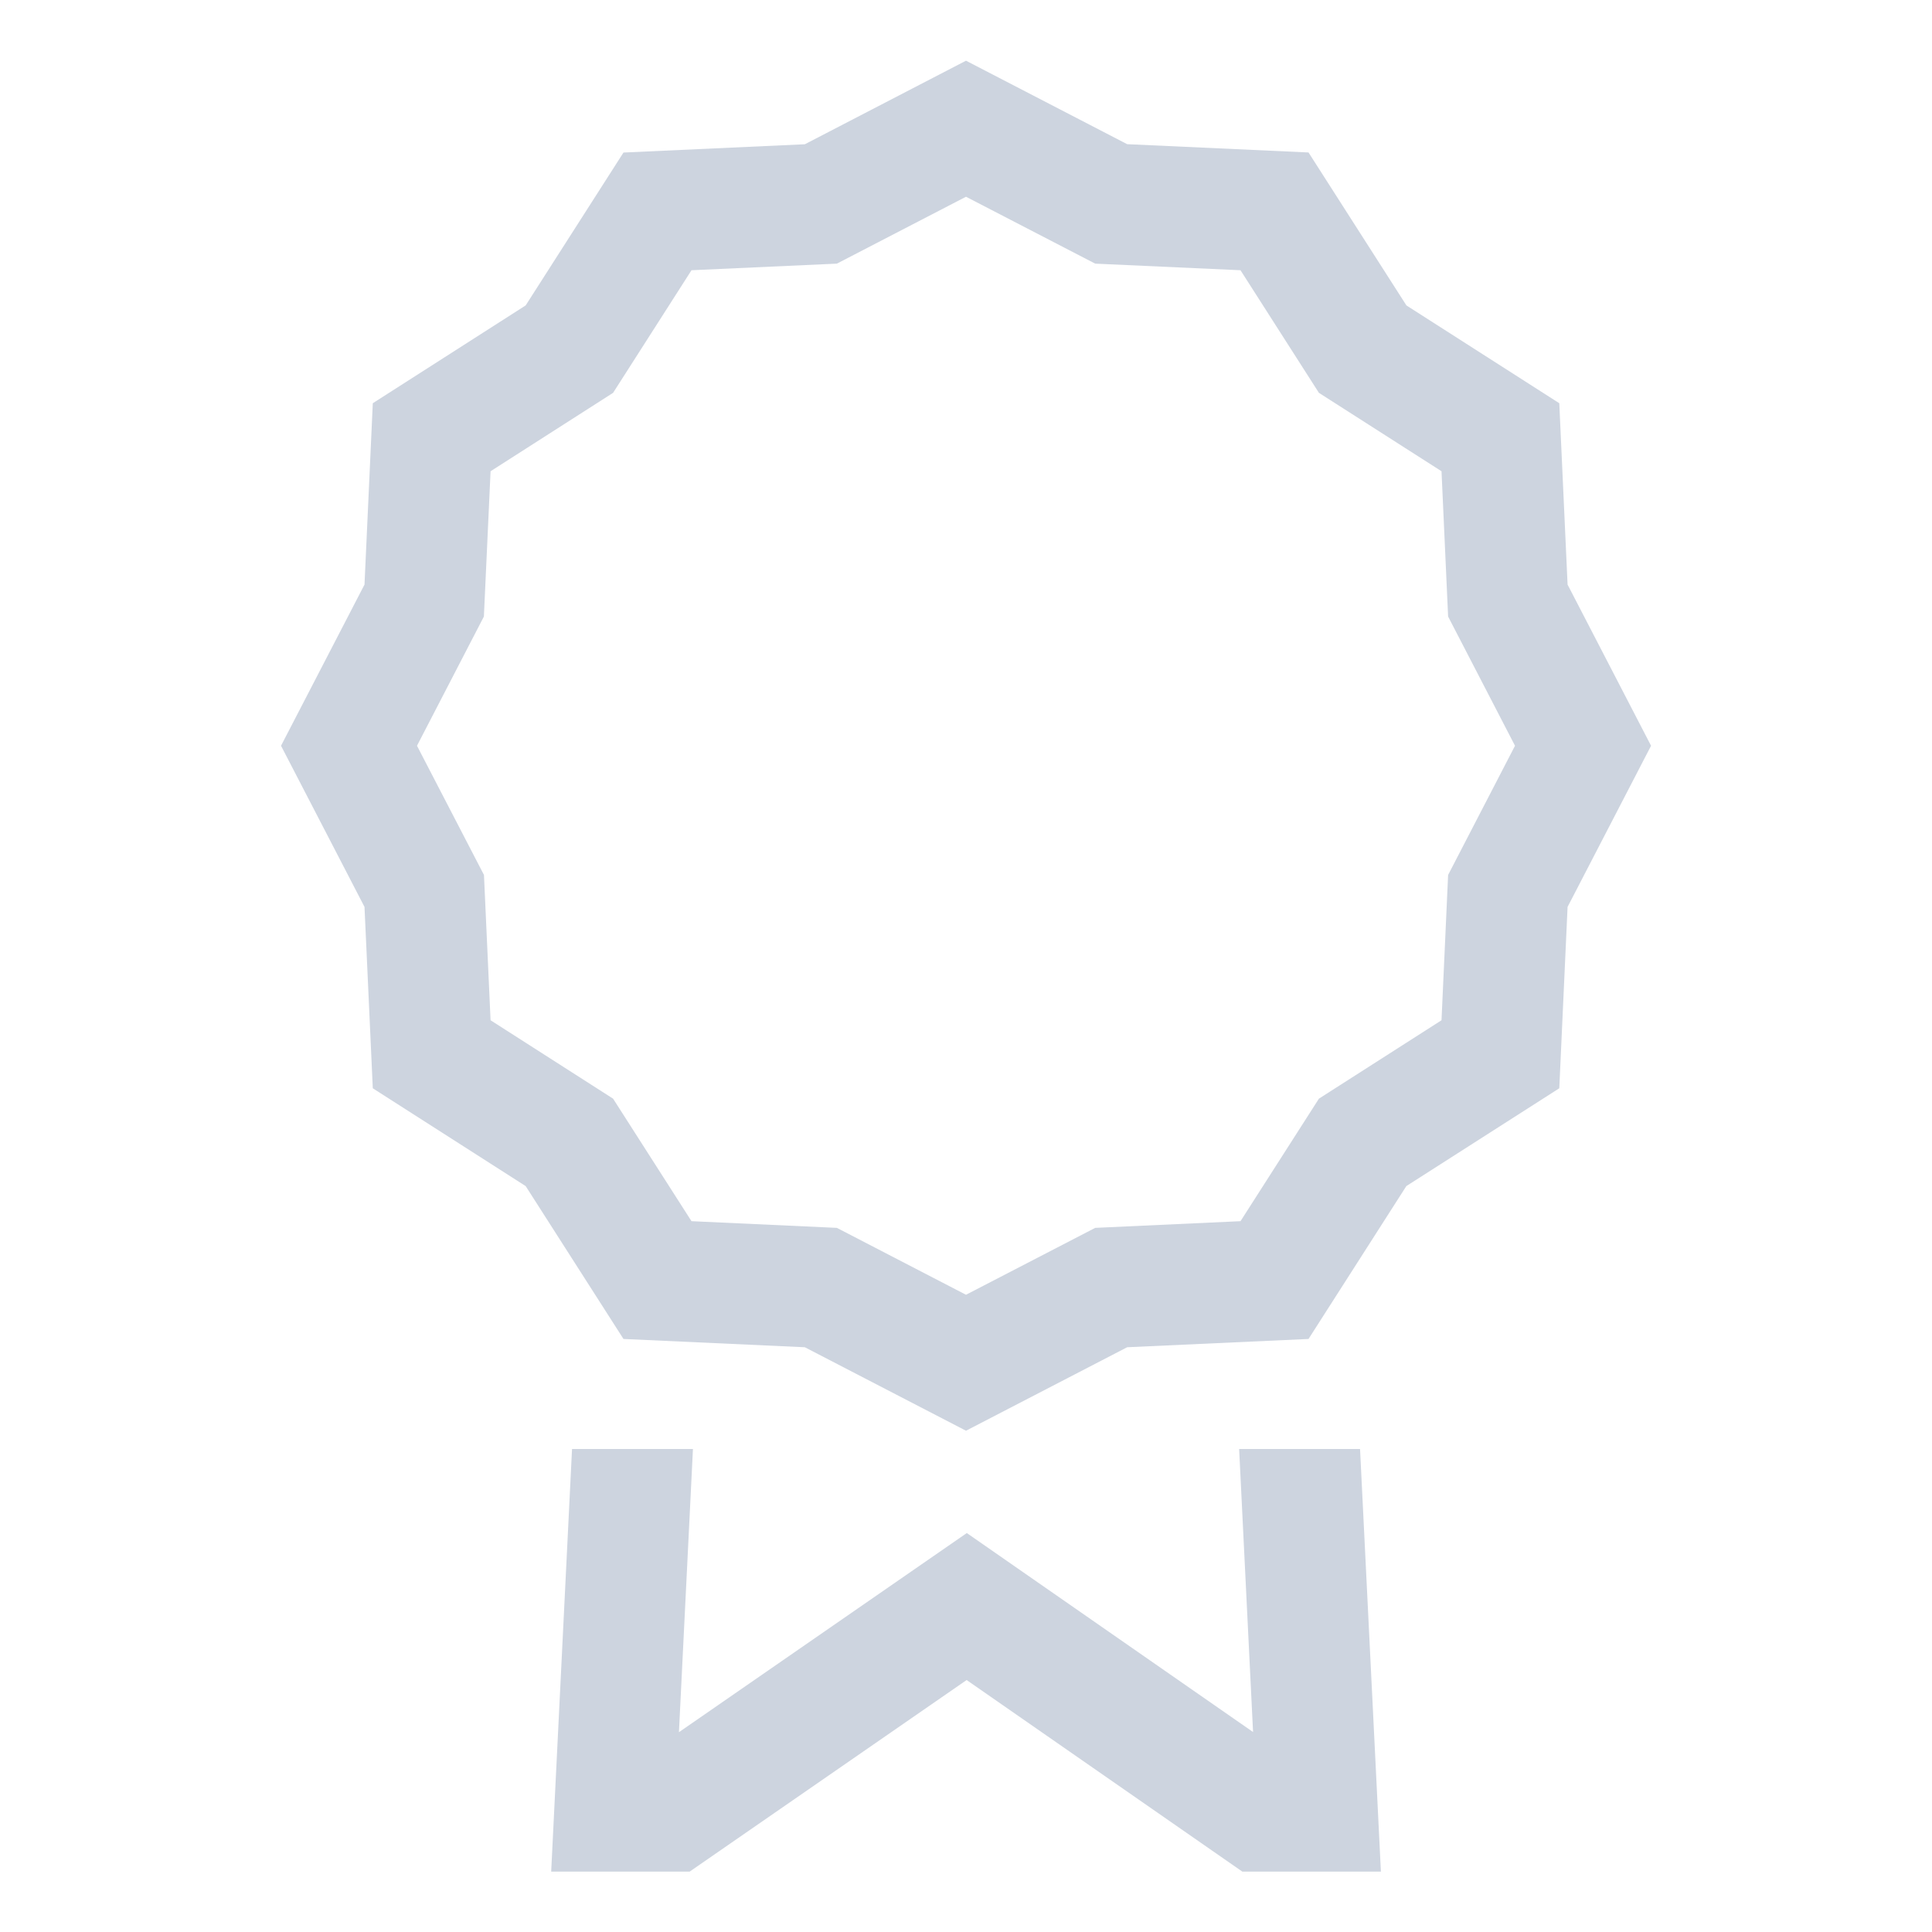 <svg width="24" height="24" viewBox="0 0 24 24" fill="none" xmlns="http://www.w3.org/2000/svg">
<path d="M15.393 18L15.566 21.516L12.01 19.044L8.434 21.518L8.608 18H7.106L6.847 23.25H8.567L12.008 20.87L15.433 23.25H17.154L16.895 18H15.393ZM19.473 7.262L19.37 5.009L17.471 3.794L16.255 1.894L14.002 1.791L12 0.754L9.998 1.792L7.745 1.895L6.53 3.794L4.631 5.009L4.528 7.262L3.491 9.264L4.528 11.266L4.631 13.519L6.53 14.734L7.745 16.633L9.998 16.736L12 17.773L14.002 16.736L16.255 16.633L17.47 14.734L19.37 13.519L19.473 11.266L20.51 9.264L19.473 7.262ZM17.989 10.869L17.907 12.674L16.384 13.648L15.41 15.17L13.605 15.253L12 16.084L10.396 15.253L8.59 15.17L7.616 13.648L6.094 12.674L6.012 10.869L5.18 9.264L6.011 7.659L6.094 5.854L7.616 4.88L8.59 3.357L10.396 3.275L12 2.444L13.605 3.275L15.41 3.357L16.384 4.88L17.907 5.854L17.989 7.659L18.82 9.264L17.989 10.869Z" fill="#CDD4DF"/>
</svg>
